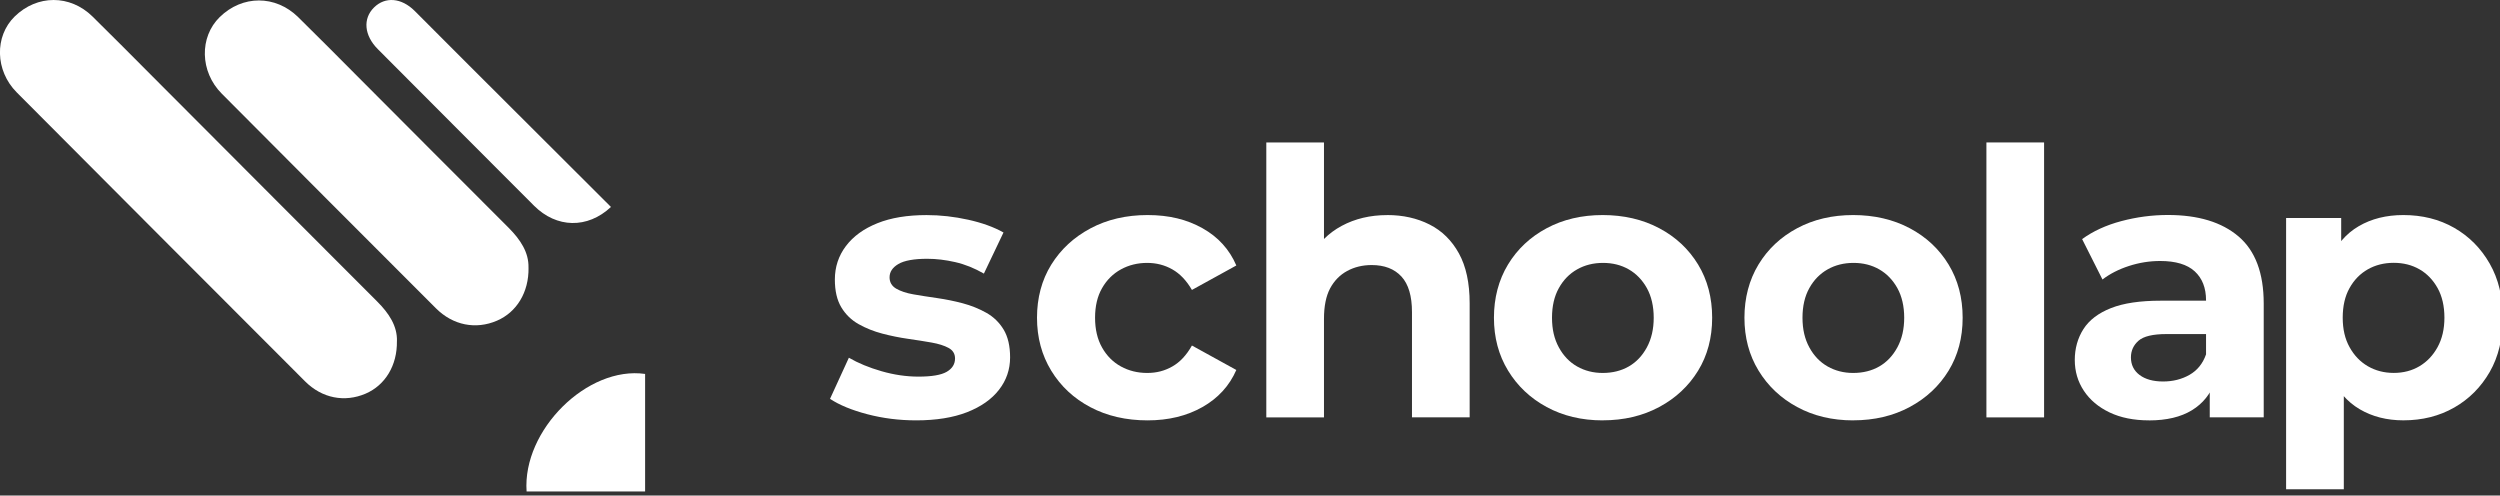 <svg width="338" height="67" viewBox="0 0 338 67" fill="none" xmlns="http://www.w3.org/2000/svg">
<rect x="0" y="0" width="338" height="67" fill="#333333" stroke="none"/>
<g clip-path="url(#clip0_96_29026)">
<path d="M53.667 46.117C53.724 44.069 52.578 42.346 51.007 40.777C40.852 30.625 30.715 20.449 20.569 10.282C17.886 7.593 15.217 4.89 12.505 2.23C9.459 -0.755 5.013 -0.731 1.986 2.23C-0.754 4.909 -0.673 9.545 2.258 12.488C15.241 25.53 28.242 38.553 41.248 51.561C43.544 53.858 46.61 54.432 49.432 53.221C52.062 52.092 53.719 49.422 53.662 46.117H53.667Z" fill="white"/>
<path d="M71.452 36.19C71.509 34.123 70.354 32.391 68.773 30.803C58.527 20.564 58.67 20.684 48.438 10.431C45.731 7.719 43.043 4.992 40.307 2.312C37.237 -0.697 32.754 -0.678 29.703 2.312C26.943 5.015 27.019 9.685 29.975 12.656C43.067 25.808 45.817 28.559 58.938 41.682C61.253 43.998 64.342 44.582 67.188 43.357C69.843 42.218 71.514 39.525 71.457 36.19H71.452Z" fill="white"/>
<path d="M82.601 27.979C76.179 21.568 69.833 15.243 63.493 8.914C61.015 6.44 58.551 3.948 56.068 1.479C54.268 -0.31 52.086 -0.487 50.568 1.01C49.026 2.531 49.24 4.799 51.079 6.641C58.126 13.698 65.154 20.774 72.211 27.821C75.238 30.84 79.411 30.96 82.601 27.984V27.979Z" fill="white"/>
<path d="M71.195 66.445C76.48 66.445 81.785 66.445 87.218 66.445C87.218 61.148 87.218 55.843 87.218 50.556C79.426 49.441 70.622 58.148 71.195 66.445Z" fill="white"/>
<path d="M123.869 56.833C121.567 56.833 119.371 56.555 117.27 56.005C115.169 55.455 113.484 54.761 112.219 53.924L114.768 48.365C116.034 49.101 117.509 49.709 119.194 50.192C120.875 50.675 122.537 50.919 124.17 50.919C125.97 50.919 127.244 50.704 127.994 50.269C128.744 49.833 129.121 49.235 129.121 48.465C129.121 47.834 128.83 47.355 128.247 47.039C127.665 46.724 126.896 46.48 125.946 46.312C124.996 46.145 123.936 45.977 122.771 45.81C121.601 45.642 120.445 45.408 119.295 45.106C118.144 44.805 117.079 44.379 116.096 43.829C115.112 43.279 114.329 42.518 113.747 41.552C113.164 40.585 112.873 39.332 112.873 37.796C112.873 36.093 113.374 34.581 114.372 33.261C115.37 31.94 116.788 30.916 118.622 30.18C120.455 29.443 122.67 29.079 125.273 29.079C127.139 29.079 129.016 29.29 130.897 29.706C132.778 30.122 134.373 30.701 135.672 31.433L133.022 36.992C131.756 36.26 130.463 35.739 129.145 35.437C127.827 35.136 126.571 34.988 125.368 34.988C123.568 34.988 122.269 35.222 121.467 35.691C120.665 36.16 120.269 36.763 120.269 37.495C120.269 38.164 120.57 38.672 121.166 39.026C121.768 39.375 122.551 39.633 123.516 39.801C124.48 39.968 125.545 40.136 126.714 40.303C127.884 40.471 129.03 40.705 130.167 41.006C131.298 41.308 132.358 41.734 133.342 42.284C134.325 42.834 135.108 43.595 135.691 44.561C136.273 45.528 136.565 46.781 136.565 48.317C136.565 49.953 136.063 51.417 135.065 52.699C134.067 53.986 132.621 54.996 130.739 55.733C128.854 56.465 126.562 56.833 123.864 56.833H123.869Z" fill="white"/>
<path d="M155.152 56.834C152.254 56.834 149.676 56.24 147.427 55.054C145.178 53.867 143.412 52.222 142.127 50.117C140.843 48.011 140.203 45.624 140.203 42.955C140.203 40.285 140.843 37.859 142.127 35.788C143.412 33.716 145.178 32.08 147.427 30.879C149.676 29.678 152.254 29.075 155.152 29.075C158.051 29.075 160.462 29.668 162.577 30.855C164.692 32.041 166.22 33.721 167.151 35.893L161.149 39.199C160.414 37.931 159.531 37.003 158.499 36.419C157.468 35.835 156.332 35.544 155.1 35.544C153.801 35.544 152.617 35.835 151.552 36.419C150.488 37.003 149.633 37.845 149.003 38.95C148.368 40.05 148.053 41.39 148.053 42.959C148.053 44.529 148.368 45.873 149.003 46.992C149.633 48.112 150.488 48.964 151.552 49.547C152.617 50.131 153.801 50.423 155.1 50.423C156.399 50.423 157.468 50.131 158.499 49.547C159.531 48.964 160.414 48.021 161.149 46.715L167.151 50.021C166.215 52.16 164.692 53.829 162.577 55.03C160.462 56.231 157.984 56.834 155.152 56.834Z" fill="white"/>
<path d="M187.549 29.075C189.683 29.075 191.588 29.501 193.273 30.353C194.954 31.204 196.281 32.506 197.246 34.261C198.215 36.017 198.697 38.261 198.697 40.998V56.427H190.9V42.199C190.9 40.026 190.428 38.424 189.478 37.39C188.527 36.357 187.186 35.835 185.453 35.835C184.221 35.835 183.113 36.103 182.129 36.639C181.146 37.175 180.382 37.96 179.828 38.993C179.279 40.026 179.002 41.4 179.002 43.103V56.432H171.205V19.258H179.002V36.945L177.255 34.692C178.219 32.888 179.604 31.501 181.404 30.534C183.204 29.568 185.252 29.08 187.553 29.08L187.549 29.075Z" fill="white"/>
<path d="M216.682 56.834C213.851 56.834 211.325 56.231 209.11 55.03C206.89 53.829 205.152 52.183 203.882 50.093C202.612 48.002 201.981 45.624 201.981 42.955C201.981 40.285 202.616 37.854 203.882 35.764C205.147 33.678 206.89 32.041 209.11 30.855C211.325 29.668 213.851 29.075 216.682 29.075C219.514 29.075 222.102 29.668 224.331 30.855C226.566 32.041 228.313 33.678 229.584 35.764C230.849 37.85 231.484 40.246 231.484 42.955C231.484 45.662 230.849 48.05 229.584 50.117C228.313 52.188 226.566 53.824 224.331 55.025C222.097 56.226 219.547 56.829 216.682 56.829V56.834ZM216.682 50.423C218.015 50.423 219.189 50.131 220.206 49.547C221.223 48.964 222.04 48.102 222.656 46.968C223.271 45.835 223.582 44.495 223.582 42.959C223.582 41.423 223.271 40.055 222.656 38.95C222.04 37.85 221.223 37.003 220.206 36.419C219.189 35.835 218.029 35.544 216.73 35.544C215.432 35.544 214.262 35.835 213.23 36.419C212.194 37.003 211.368 37.845 210.757 38.95C210.141 40.05 209.831 41.39 209.831 42.959C209.831 44.529 210.136 45.83 210.757 46.968C211.373 48.102 212.199 48.964 213.23 49.547C214.262 50.131 215.412 50.423 216.678 50.423H216.682Z" fill="white"/>
<path d="M250.549 56.834C247.717 56.834 245.192 56.231 242.976 55.03C240.756 53.829 239.018 52.183 237.748 50.093C236.478 48.002 235.848 45.624 235.848 42.955C235.848 40.285 236.483 37.854 237.748 35.764C239.013 33.678 240.756 32.041 242.976 30.855C245.192 29.668 247.717 29.075 250.549 29.075C253.38 29.075 255.968 29.668 258.198 30.855C260.432 32.041 262.18 33.678 263.45 35.764C264.715 37.85 265.35 40.246 265.35 42.955C265.35 45.662 264.715 48.05 263.45 50.117C262.18 52.188 260.432 53.824 258.198 55.025C255.963 56.226 253.413 56.829 250.549 56.829V56.834ZM250.549 50.423C251.881 50.423 253.055 50.131 254.072 49.547C255.089 48.964 255.906 48.102 256.522 46.968C257.138 45.835 257.448 44.495 257.448 42.959C257.448 41.423 257.138 40.055 256.522 38.95C255.906 37.845 255.089 37.003 254.072 36.419C253.055 35.835 251.895 35.544 250.596 35.544C249.298 35.544 248.128 35.835 247.097 36.419C246.061 37.003 245.235 37.845 244.623 38.95C244.007 40.05 243.697 41.39 243.697 42.959C243.697 44.529 244.003 45.83 244.623 46.968C245.239 48.102 246.065 48.964 247.097 49.547C248.128 50.131 249.279 50.423 250.544 50.423H250.549Z" fill="white"/>
<path d="M268.563 56.432V19.258H276.36V56.432H268.563Z" fill="white"/>
<path d="M290.56 56.834C288.493 56.834 286.712 56.476 285.208 55.758C283.709 55.04 282.549 54.064 281.732 52.825C280.916 51.591 280.51 50.203 280.51 48.668C280.51 47.132 280.901 45.706 281.684 44.486C282.467 43.266 283.709 42.324 285.409 41.654C287.108 40.984 289.343 40.654 292.107 40.654H299.207V45.166H292.905C291.071 45.166 289.811 45.467 289.128 46.065C288.445 46.668 288.101 47.419 288.101 48.319C288.101 49.318 288.493 50.113 289.276 50.701C290.059 51.285 291.119 51.577 292.451 51.577C293.783 51.577 294.977 51.275 296.027 50.677C297.078 50.074 297.818 49.156 298.252 47.921L299.451 51.577C298.882 53.246 297.851 54.543 296.352 55.461C294.853 56.38 292.919 56.839 290.551 56.839L290.56 56.834ZM298.758 56.433V51.17L298.257 50.017V40.597C298.257 38.927 297.746 37.626 296.729 36.688C295.712 35.755 294.156 35.286 292.055 35.286C290.622 35.286 289.214 35.511 287.829 35.961C286.445 36.41 285.256 37.023 284.253 37.788L281.503 32.325C282.969 31.258 284.735 30.444 286.803 29.894C288.87 29.344 290.971 29.066 293.105 29.066C297.207 29.066 300.387 30.038 302.654 31.971C304.922 33.908 306.054 36.932 306.054 41.041V56.423H298.754L298.758 56.433Z" fill="white"/>
<path d="M309.081 66.149V29.477H316.529V34.989L316.381 43.002L316.883 50.968V66.149H309.081ZM324.933 56.829C322.698 56.829 320.736 56.327 319.031 55.327C317.332 54.327 316.004 52.796 315.054 50.743C314.104 48.691 313.631 46.093 313.631 42.955C313.631 39.816 314.08 37.175 314.983 35.137C315.88 33.099 317.188 31.577 318.907 30.578C320.621 29.578 322.631 29.075 324.933 29.075C327.502 29.075 329.789 29.649 331.808 30.802C333.823 31.955 335.423 33.568 336.607 35.639C337.791 37.711 338.383 40.146 338.383 42.955C338.383 45.763 337.791 48.241 336.607 50.294C335.423 52.346 333.823 53.954 331.808 55.102C329.789 56.255 327.502 56.829 324.933 56.829ZM323.634 50.418C324.933 50.418 326.093 50.117 327.11 49.514C328.127 48.911 328.943 48.054 329.559 46.935C330.175 45.816 330.486 44.49 330.486 42.95C330.486 41.409 330.18 40.046 329.559 38.94C328.943 37.84 328.127 36.993 327.11 36.41C326.093 35.826 324.933 35.534 323.634 35.534C322.335 35.534 321.166 35.826 320.134 36.41C319.103 36.993 318.277 37.835 317.661 38.94C317.04 40.041 316.735 41.38 316.735 42.95C316.735 44.519 317.04 45.816 317.661 46.935C318.277 48.054 319.103 48.916 320.134 49.514C321.166 50.112 322.335 50.418 323.634 50.418Z" fill="white"/>
</g>
<defs>
<clipPath id="clip0_96_29026">
<rect width="338" height="66.444" fill="white"/>
</clipPath>
</defs>
</svg>
